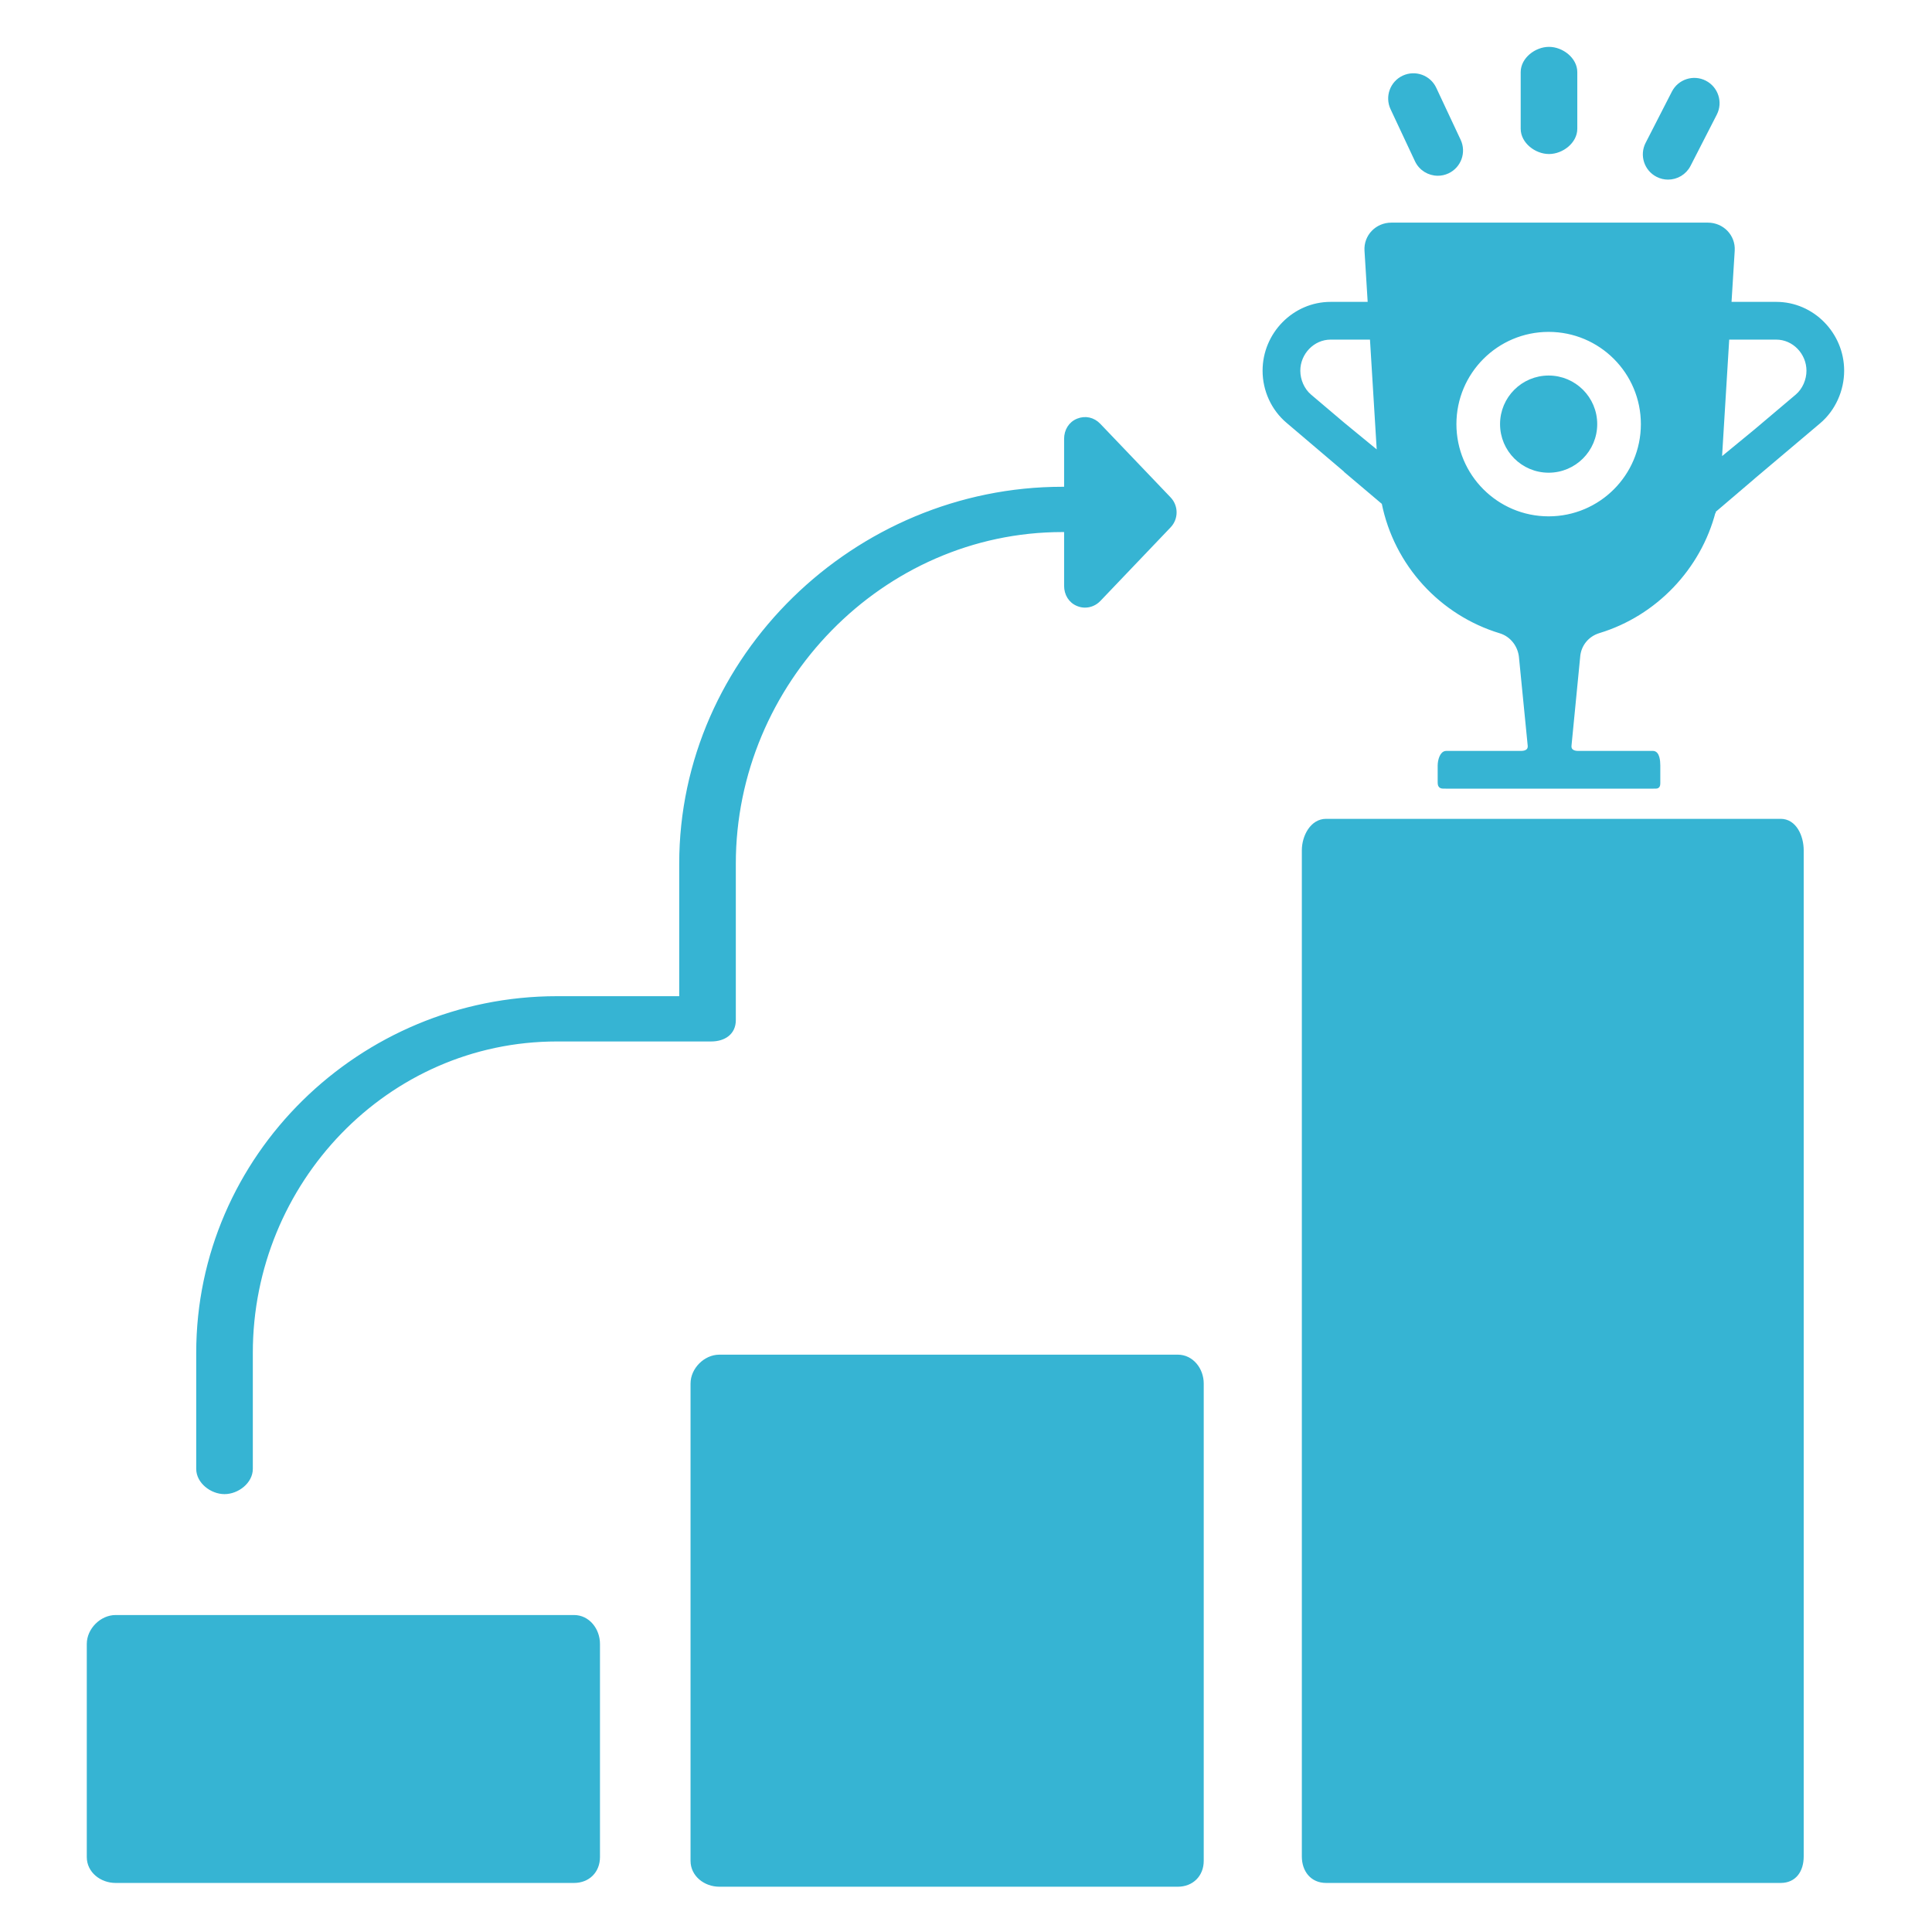 <svg fill="#36b4d3" width="64px" height="64px" viewBox="0 0 512 512" enable-background="new 0 0 512 512" id="Achievement" version="1.1" xml:space="preserve" xmlns="http://www.w3.org/2000/svg" xmlns:xlink="http://www.w3.org/1999/xlink" stroke="#36b4d3"><g id="SVGRepo_bgCarrier" stroke-width="0"></g><g id="SVGRepo_tracerCarrier" stroke-linecap="round" stroke-linejoin="round"></g><g id="SVGRepo_iconCarrier"> <g> <path d="M471.909,217.5H351.421c-3.711,0-5.921,4.132-5.921,7.865v266.604c0,3.713,2.21,6.531,5.921,6.531h120.488 c3.711,0,5.591-2.818,5.591-6.531V225.365C477.5,221.632,475.62,217.5,471.909,217.5z"></path> <path d="M318.5,366.648c0-3.729-2.641-7.148-6.368-7.148h-121.5c-3.728,0-7.132,3.42-7.132,7.148v126.5 c0,3.727,3.404,6.352,7.132,6.352h121.5c3.728,0,6.368-2.625,6.368-6.352V366.648z"></path> <path d="M158.5,435.648c0-3.729-2.64-7.148-6.368-7.148h-121.5c-3.728,0-7.132,3.42-7.132,7.148v56.5 c0,3.727,3.404,6.352,7.132,6.352h121.5c3.728,0,6.368-2.625,6.368-6.352V435.648z"></path> <path d="M59.5,395.459c3.416,0,7-2.771,7-6.188v-30.756c0-45.203,35.901-83.016,81.104-83.016h40.838 c3.418,0,6.058-1.734,6.058-5.15v-41.471c0-47.924,39.12-88.378,87.044-88.378h0.956v14.757c0,2.164,1.125,4.08,3.133,4.887 c0.641,0.258,1.222,0.383,1.882,0.383c1.406,0,2.735-0.566,3.753-1.633l18.589-19.477c1.949-2.041,1.939-5.238-0.012-7.277 l-18.613-19.479c-1.498-1.566-3.591-2.055-5.597-1.25c-2.01,0.805-3.135,2.723-3.135,4.887V129.5h-0.956 c-54.748,0-101.044,44.63-101.044,99.378V264.5h-32.896c-52.027,0-95.104,41.99-95.104,94.016v30.756 C52.5,392.688,56.084,395.459,59.5,395.459z"></path> <path d="M410.5,40.318c3.416,0,7-2.77,7-6.188V19.107c0-3.418-3.584-6.188-7-6.188s-7,2.77-7,6.188V34.13 C403.5,37.548,407.084,40.318,410.5,40.318z"></path> <path d="M439.237,46.416c0.902,0.465,1.867,0.684,2.816,0.684c2.248,0,4.416-1.23,5.512-3.367l6.957-13.578 c1.557-3.041,0.354-6.77-2.688-8.328c-3.041-1.563-6.77-0.355-8.328,2.686l-6.955,13.576 C434.993,41.13,436.196,44.859,439.237,46.416z"></path> <path d="M375.431,42.513c1.053,2.244,3.279,3.563,5.605,3.563c0.881,0,1.773-0.189,2.623-0.586 c3.094-1.453,4.426-5.137,2.975-8.232l-6.463-13.781c-1.449-3.092-5.133-4.42-8.229-2.975c-3.094,1.453-4.426,5.135-2.975,8.23 L375.431,42.513z"></path> <path d="M470.728,80.5h-12.385l0.875-14.082c0.234-3.814-2.797-6.918-6.619-6.918h-83.877c-3.822,0-6.854,3.104-6.617,6.918 l0.873,14.082h-10.352c-9.676,0-17.529,8.062-17.529,17.737c0,5.152,2.25,10.139,6.211,13.467l15.365,13.056l0.002,0.055 l9.945,8.416c-0.002-0.012-0.004-0.021-0.006-0.032l0.006,0.005l0.027,0.036c3.271,16.344,15.336,29.375,30.951,34.113 c3.102,0.943,5.238,3.791,5.465,7.025l2.299,23.269c0.092,1.301-0.939,1.853-2.244,1.853h-19.854c-1.244,0-1.765,2.121-1.765,3.361 v4.5c0,1.244,0.521,1.139,1.765,1.139h54.793c1.242,0,1.442,0.105,1.442-1.139v-4.5c0-1.24-0.2-3.361-1.442-3.361h-19.852 c-1.305,0-2.336-0.55-2.246-1.851l2.301-23.544c0.227-3.234,2.361-5.862,5.463-6.806c14.928-4.533,26.605-16.799,30.465-31.799 h0.025l0.006-0.089c-0.002,0.012-0.022-0.016-0.026-0.006l10.307-8.79v-0.014l17.525-14.799c3.938-3.328,6.196-8.418,6.196-13.571 C488.222,88.558,480.38,80.5,470.728,80.5z M347.112,104.947c-1.912-1.619-3.016-4.213-3.016-6.709 c0-4.705,3.826-8.737,8.529-8.737h1.861h0.027h9.023h-0.027h0.021l1.879,30.704l-9.502-7.802L347.112,104.947z M410.405,137.337 c-13.773,0-24.939-11.168-24.939-24.941c0-13.777,11.166-24.943,24.939-24.943c13.777,0,24.943,11.166,24.943,24.943 C435.349,126.169,424.183,137.337,410.405,137.337z M476.218,104.947l-10.912,9.225l-9.506,7.814l1.988-32.485h0.029h-0.027h9.023 h0.027h3.887c4.703,0,8.506,4.032,8.506,8.737C479.233,100.733,478.13,103.328,476.218,104.947z"></path> <circle cx="410.405" cy="112.396" r="12.375"></circle> </g> </g></svg>